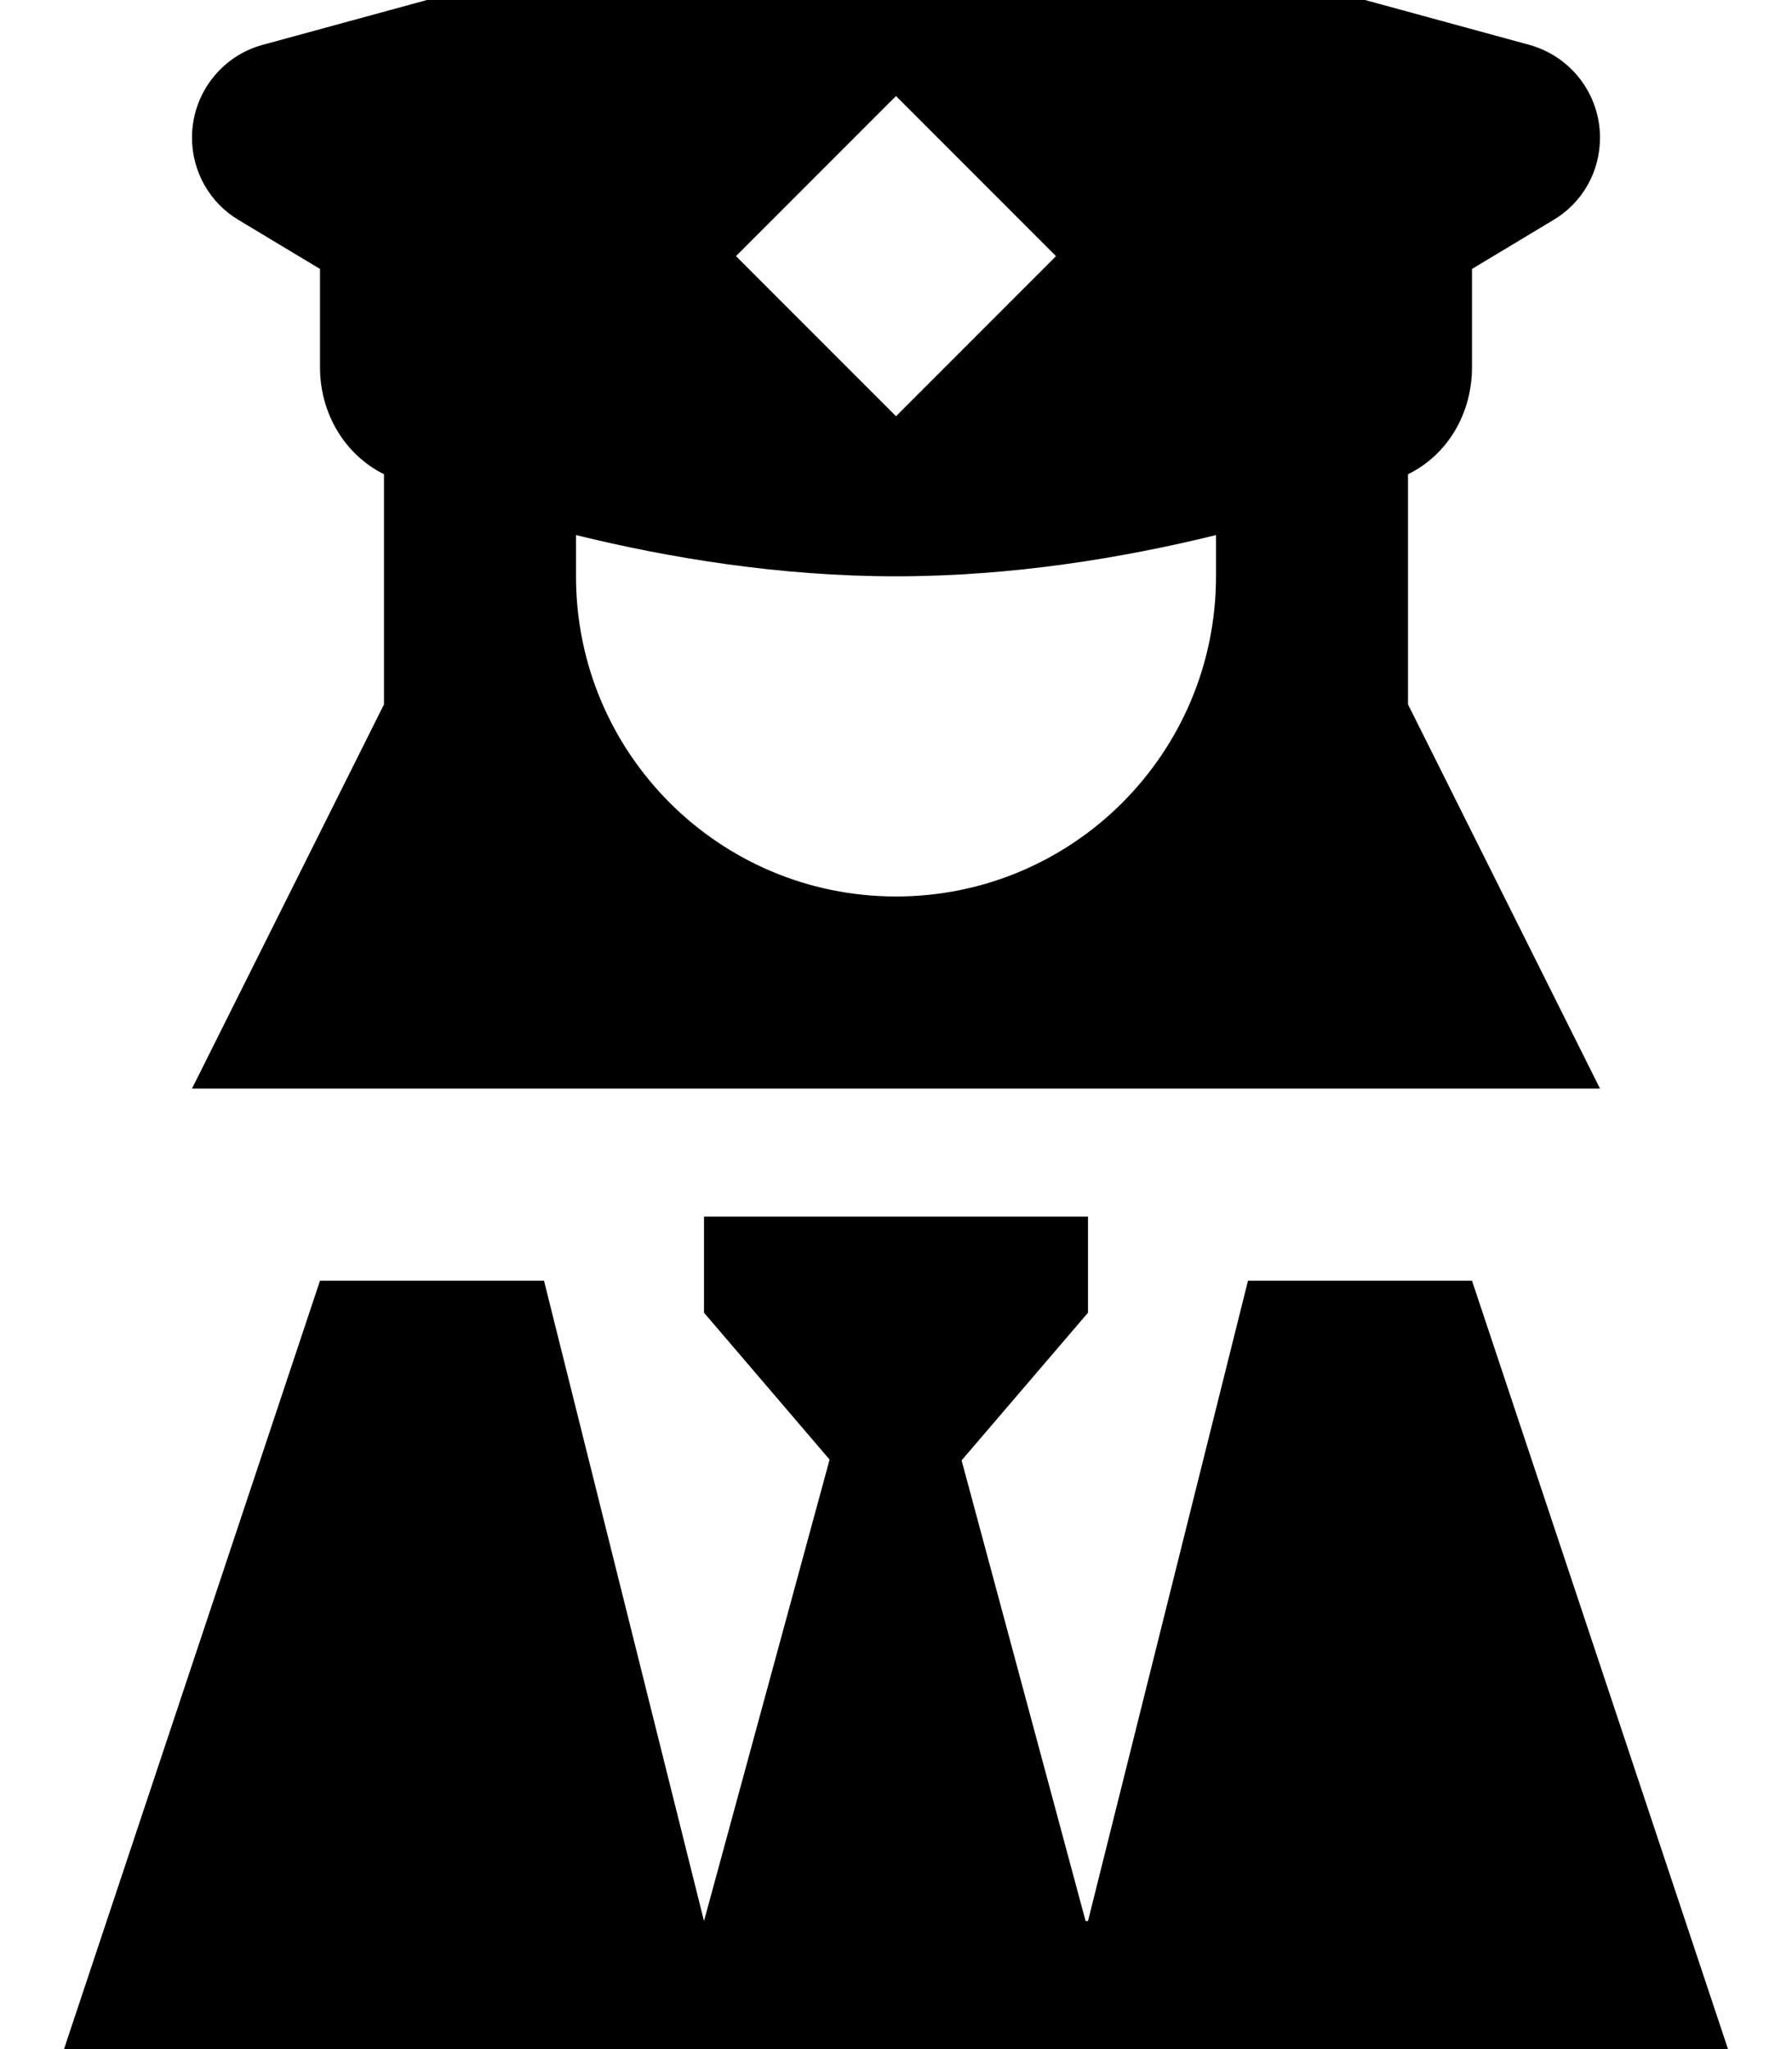 <svg fill="currentColor" xmlns="http://www.w3.org/2000/svg" viewBox="0 0 448 512"><!--! Font Awesome Pro 7.0.1 by @fontawesome - https://fontawesome.com License - https://fontawesome.com/license (Commercial License) Copyright 2025 Fonticons, Inc. --><path fill="currentColor" d="M65.7 11.2L215.6-29.7c5.5-1.5 11.3-1.5 16.8 0L382.3 11.2c10.5 2.9 17.7 12.4 17.7 23.2 0 8.5-4.4 16.3-11.7 20.6L368 67.2 368 91.8c0 11.4-6 21.8-16 26.7l0 57.5 48 96-352 0 48-96 0-57.5c-10-5-16-15.4-16-26.7L80 67.2 59.7 55C52.4 50.7 48 42.8 48 34.4 48 23.5 55.3 14 65.7 11.2zM304 144l0-10.3c-23.2 5.7-50.9 10.3-80 10.3s-56.8-4.6-80-10.3l0 10.3c0 44.2 35.8 80 80 80s80-35.8 80-80zM272 328l-31.6 36.9 31 115.1 .6 0 40-160 56 0 64 192-416 0 64-192 56 0 40 160 31.4-115.3-31.4-36.7 0-24 96 0 0 24zM264 64l-40-40-40 40 40 40 40-40z"/></svg>